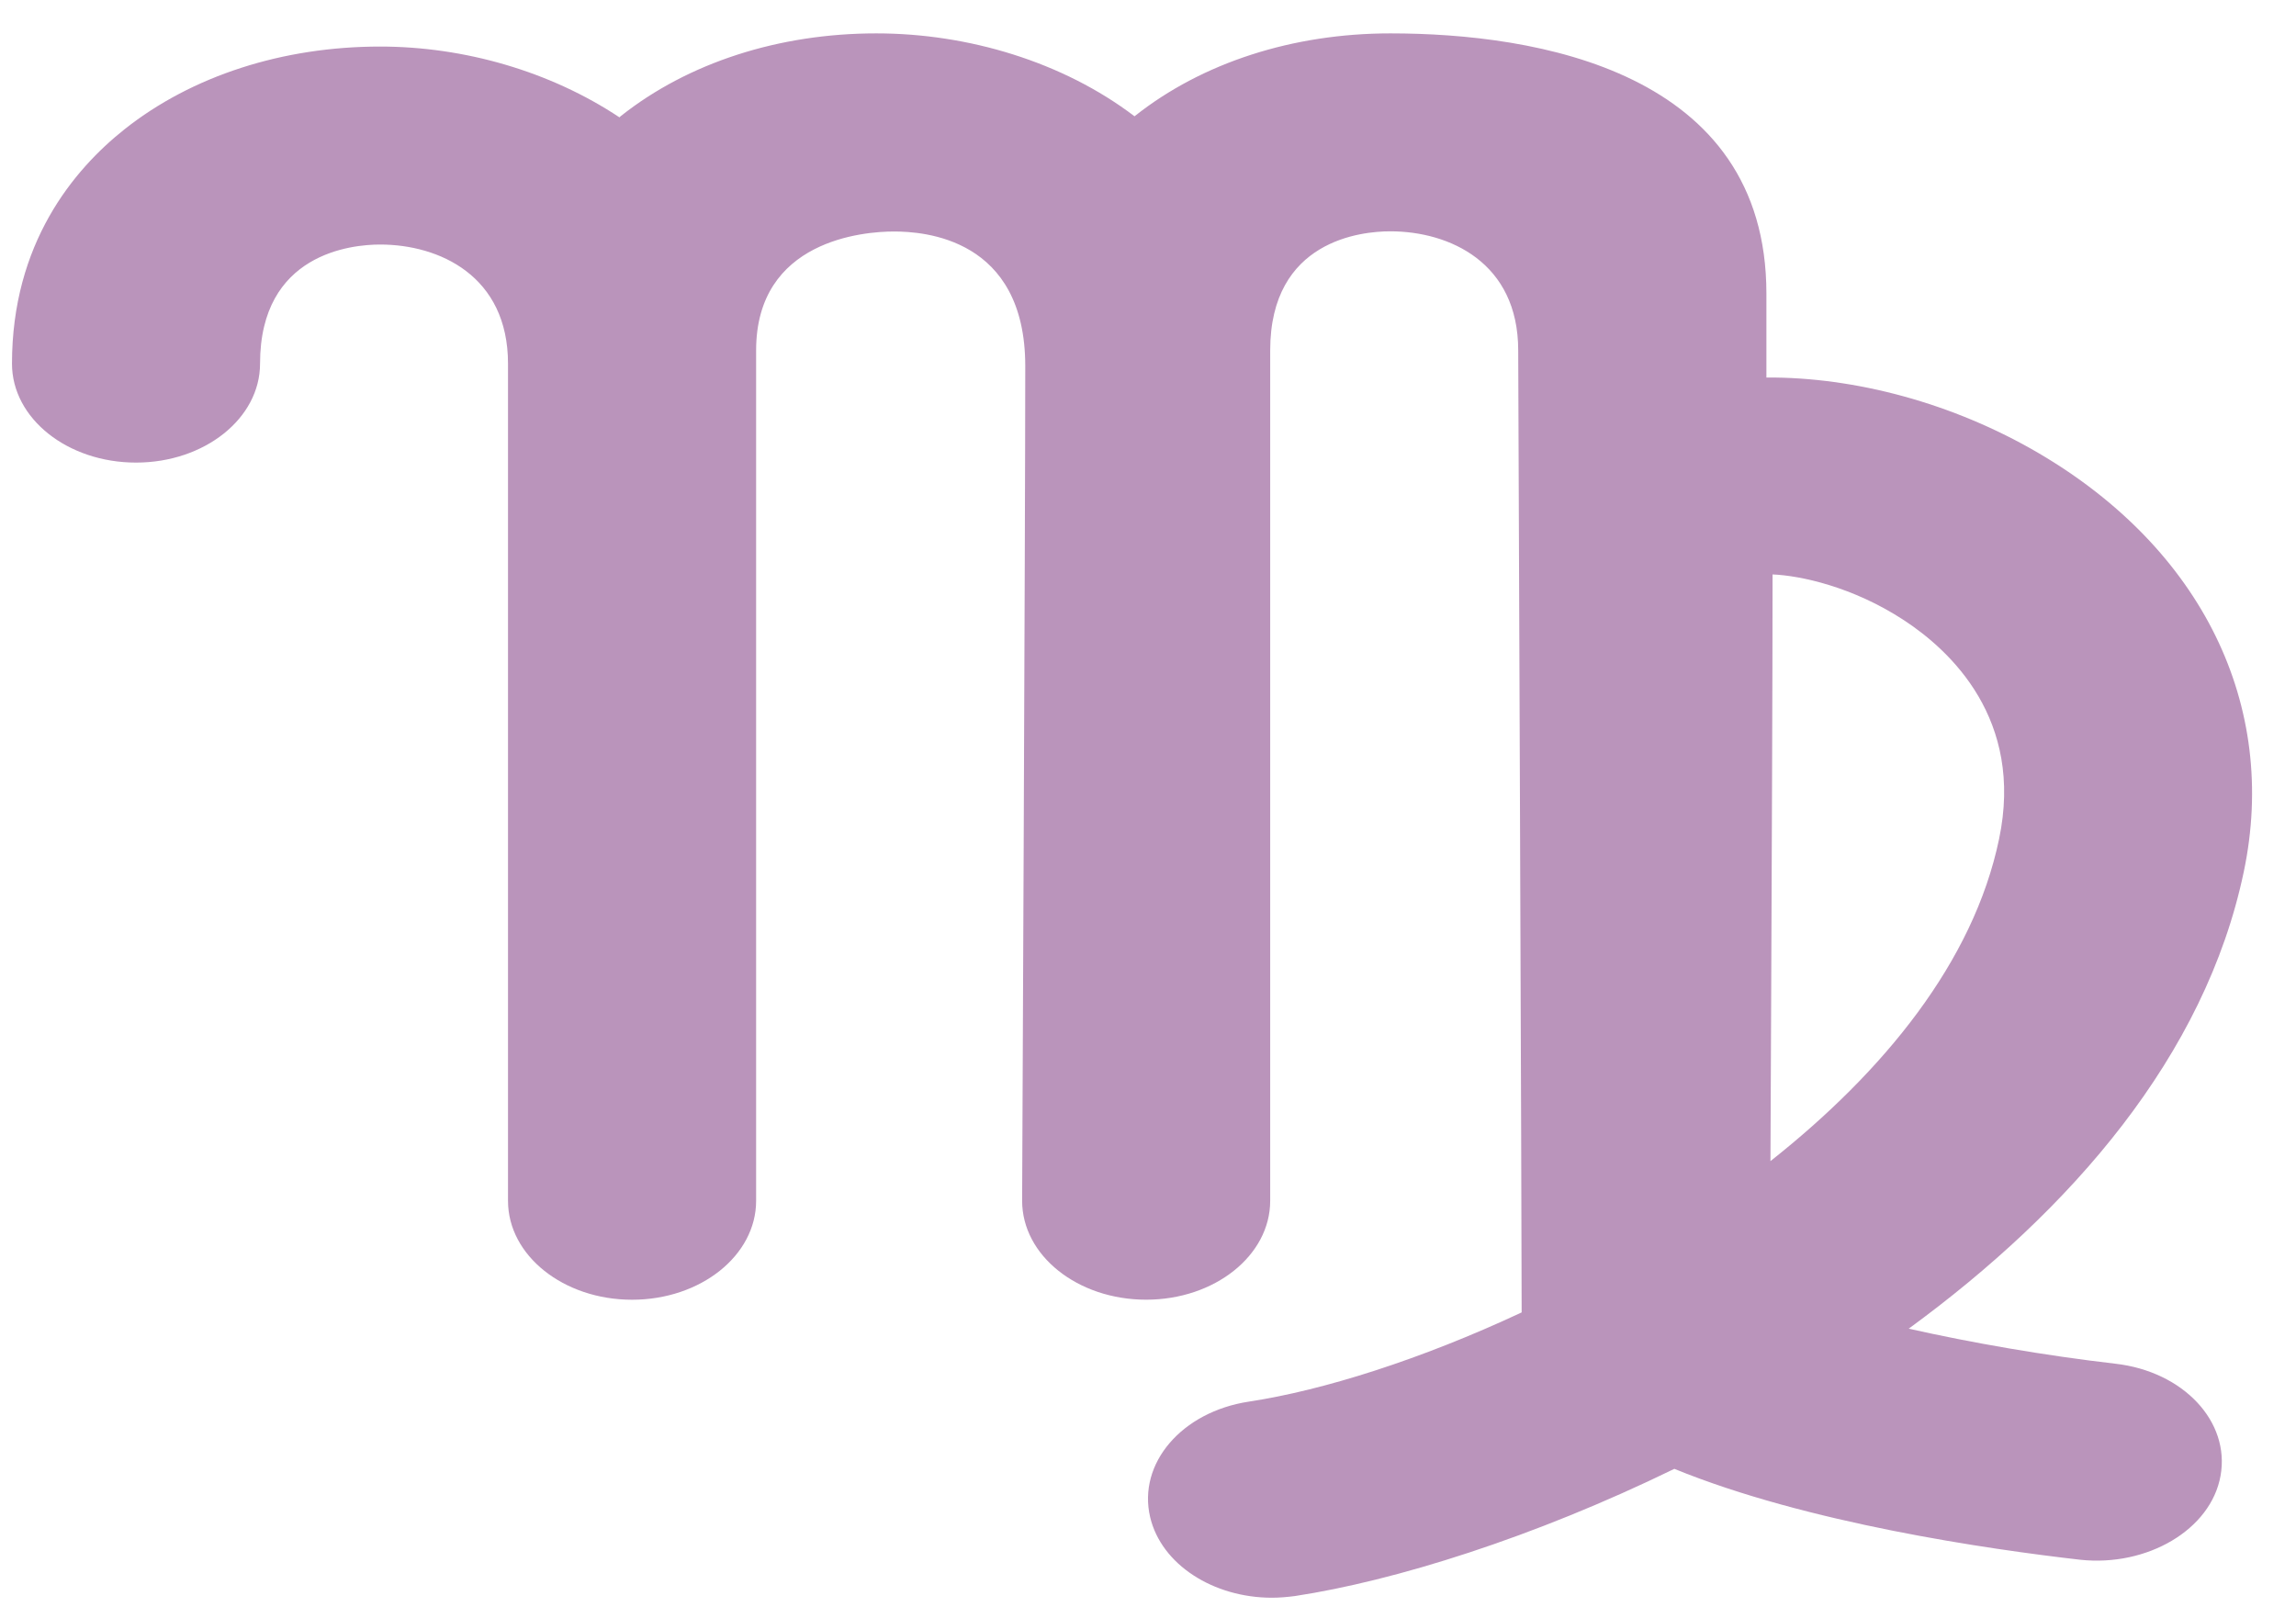 <svg width="50" height="35" viewBox="0 0 50 35" fill="none" xmlns="http://www.w3.org/2000/svg">
<path d="M48.863 18.986C49.623 15.362 47.952 11.955 44.395 9.869C42.528 8.775 40.384 8.21 38.467 8.222V6.394C38.467 1.544 33.447 0.727 30.279 0.727C28.154 0.727 26.181 1.364 24.715 2.526C24.712 2.529 24.71 2.531 24.707 2.533C23.15 1.349 21.088 0.727 19.083 0.727C16.964 0.727 14.989 1.364 13.522 2.526C13.51 2.533 13.501 2.548 13.49 2.556C11.988 1.557 10.115 1.014 8.279 1.014C6.157 1.014 4.182 1.651 2.715 2.813C1.596 3.7 0.261 5.308 0.261 7.921C0.261 9.111 1.468 10.075 2.962 10.075C4.455 10.075 5.663 9.111 5.663 7.921C5.663 5.513 7.663 5.326 8.278 5.326C9.563 5.326 11.063 6.005 11.063 7.921V26.154C11.063 27.345 12.272 28.308 13.764 28.308C15.257 28.308 16.466 27.344 16.466 26.154V7.631C16.466 5.224 18.819 5.042 19.466 5.042C20.112 5.042 22.327 5.179 22.327 7.973C22.327 11.465 22.259 26.153 22.259 26.153C22.259 27.344 23.466 28.307 24.96 28.307C26.452 28.307 27.661 27.343 27.661 26.153V7.631C27.661 5.224 29.661 5.038 30.276 5.038C31.561 5.038 33.062 5.715 33.062 7.631C33.062 7.631 33.14 27.303 33.137 28.584C30.942 29.611 28.811 30.282 27.202 30.526C25.736 30.747 24.771 31.872 25.047 33.044C25.292 34.078 26.425 34.798 27.699 34.798C27.863 34.798 28.036 34.783 28.203 34.761C30.37 34.431 33.389 33.49 36.462 31.991C39.352 33.172 43.301 33.742 45.302 33.971C46.76 34.127 48.148 33.317 48.357 32.141C48.569 30.96 47.545 29.87 46.065 29.701C44.528 29.523 42.929 29.245 41.566 28.938C45.099 26.356 48.022 23.001 48.863 18.986ZM38.555 25.289C38.558 24.339 38.563 23.287 38.569 22.189C38.584 18.701 38.601 14.805 38.601 12.511C39.206 12.536 40.348 12.778 41.462 13.508C42.471 14.168 44.081 15.666 43.534 18.273C42.976 20.953 41.016 23.342 38.555 25.289Z" fill="#BA94BB"/>
</svg>
